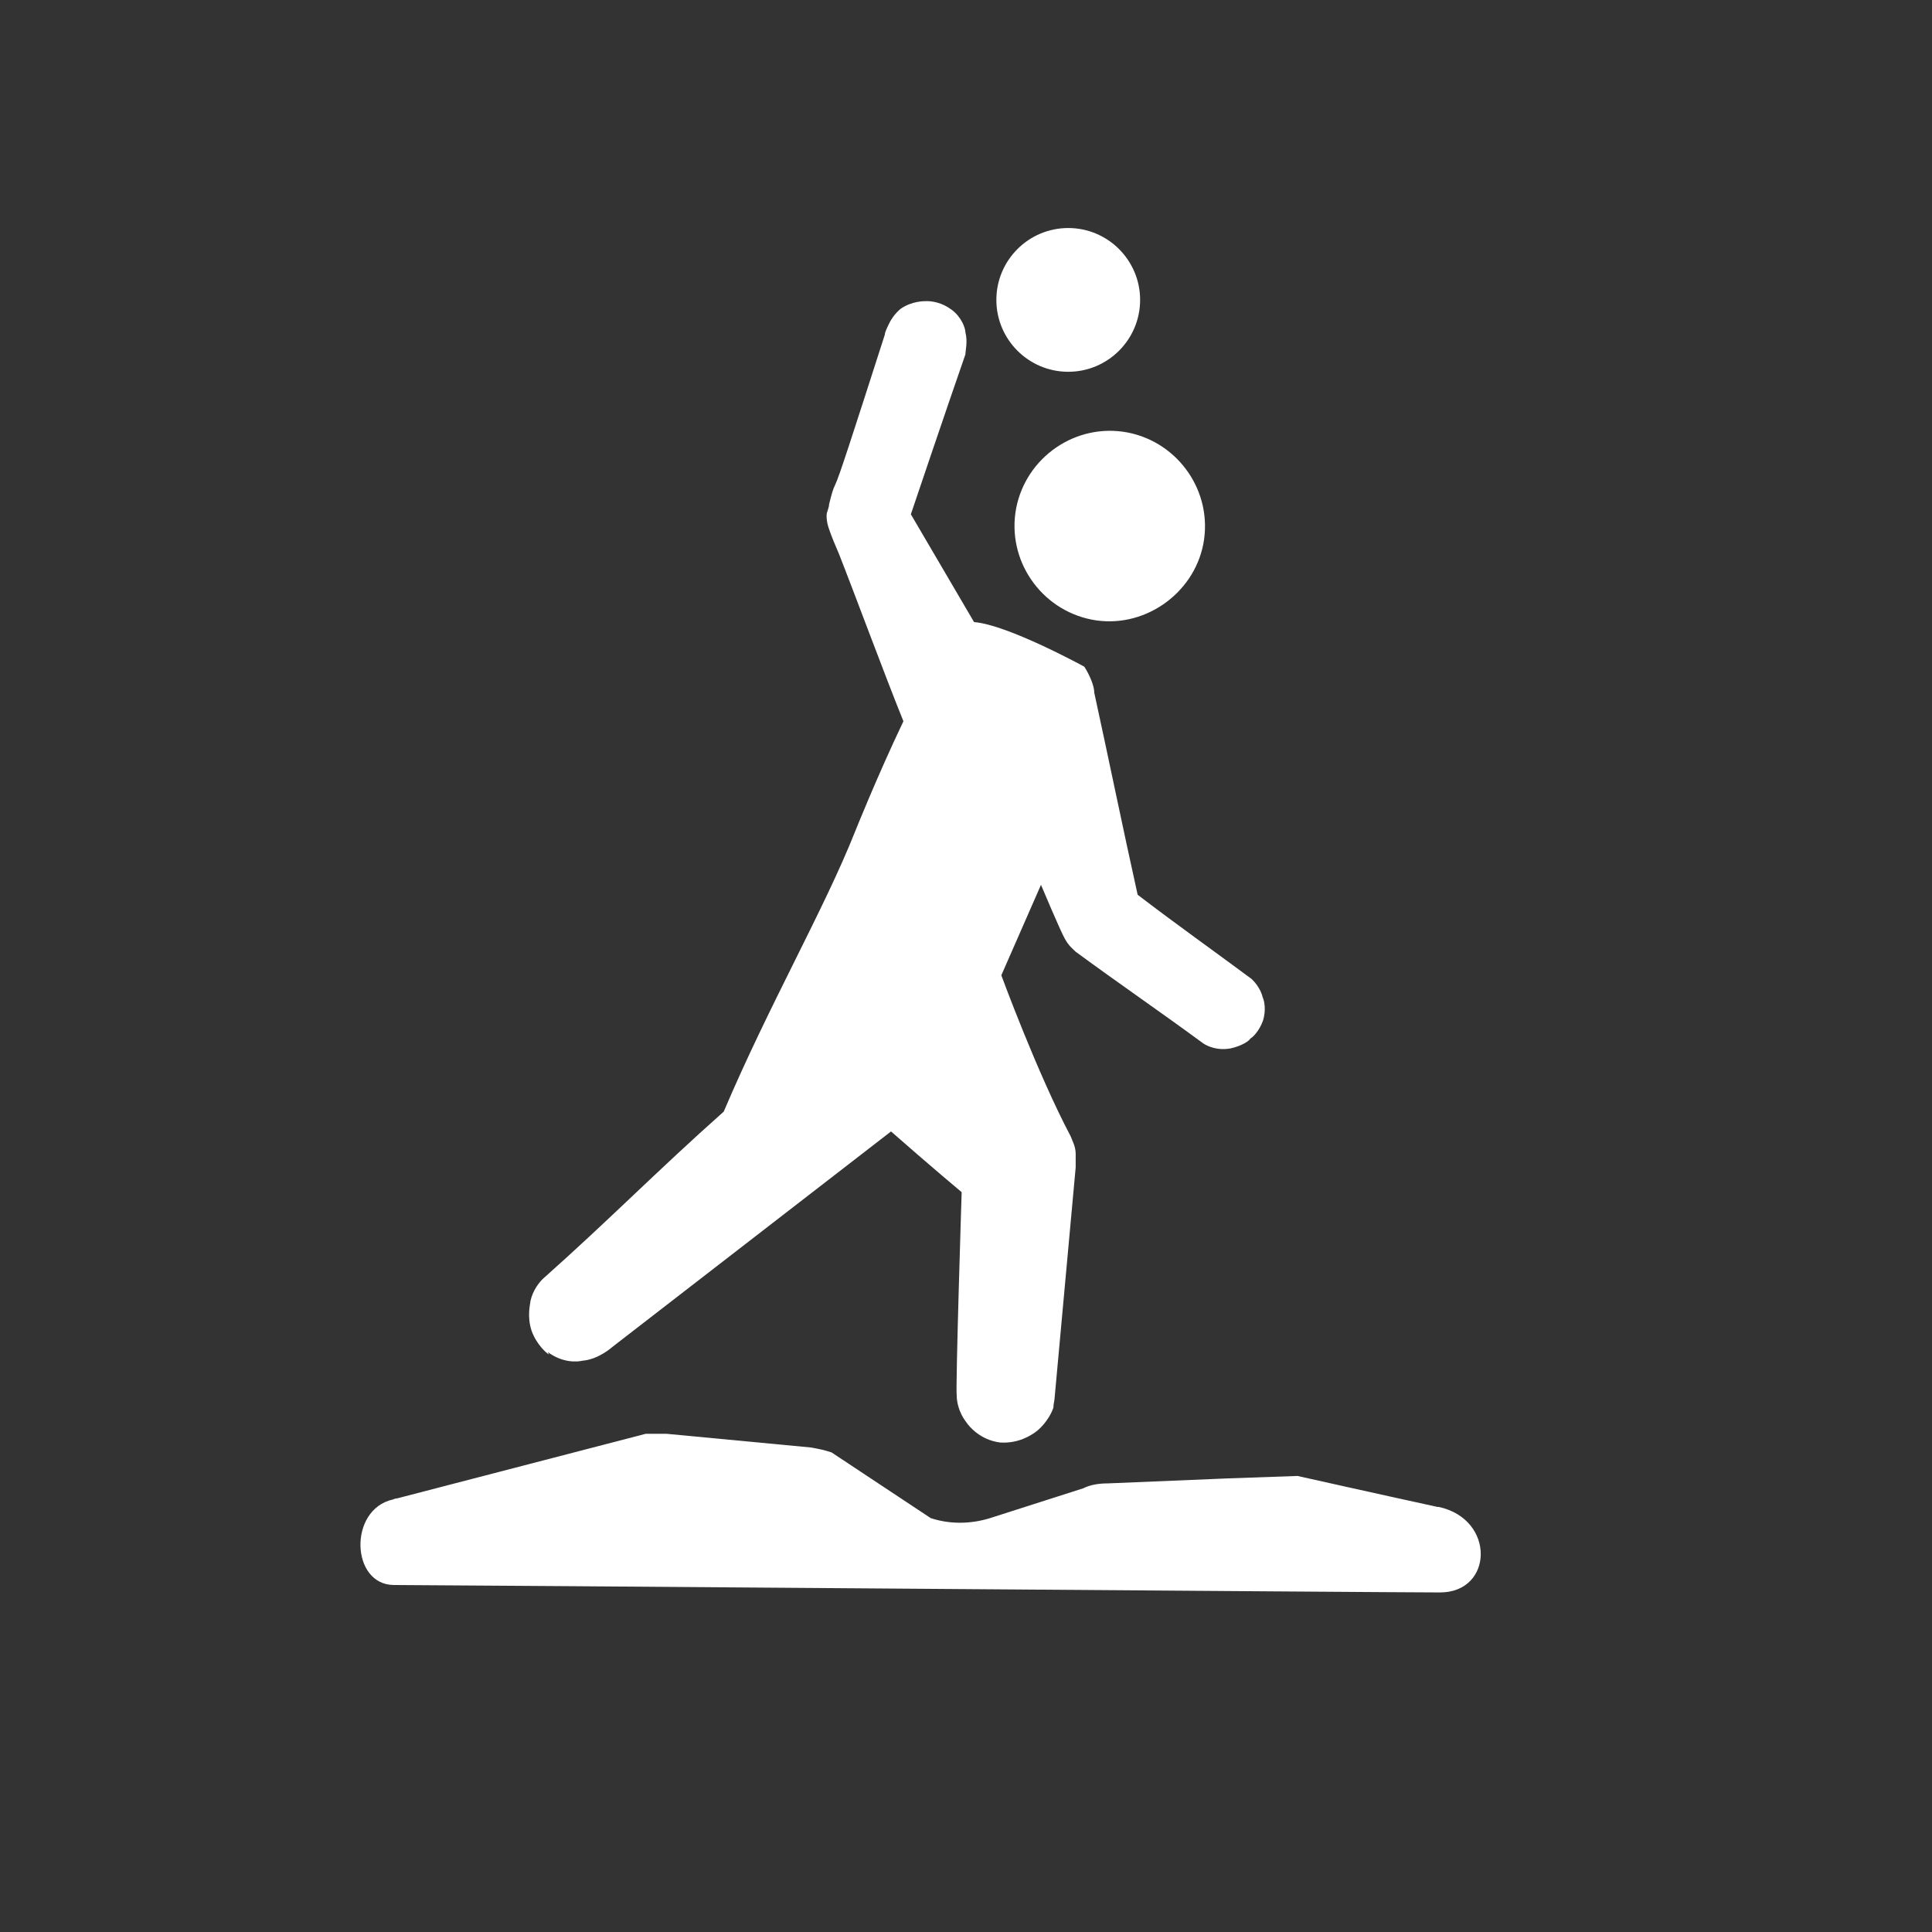 <?xml version="1.0" encoding="UTF-8"?>
<svg id="ICONS" xmlns="http://www.w3.org/2000/svg" viewBox="0 0 15.59 15.59">
  <rect x="0" y="0" width="15.59" height="15.59" fill="#333333" stroke="none"/>
  <defs>
    <style>
      .cls-1 {
        fill: #fff;
        stroke-width: 0px;
      }
    </style>
  </defs>
  <path class="cls-1" d="M4.42,10.91c.12.09.24.08.28.07.13-.01.24-.11.24-.11l2.25-1.74c.33.29.57.49.57.49,0,0-.05,1.57-.04,1.64,0,.04.01.13.08.22.02.03.11.14.27.16.15.01.25-.06.28-.08.03-.02.11-.09.15-.2,0-.03.01-.06.01-.08l.17-1.86s0-.07,0-.11c0-.06-.03-.11-.04-.14-.27-.51-.56-1.3-.56-1.3l.32-.73s.16.38.19.43c.03.06.07.09.09.11.34.25.69.49,1.03.74.03.02.11.06.22.04.09-.02.15-.06.16-.08.02-.01.07-.06.1-.14.03-.09.01-.17,0-.19-.02-.08-.07-.13-.09-.15-.31-.23-.62-.45-.92-.68-.12-.54-.23-1.08-.35-1.63,0-.05-.03-.13-.08-.21,0,0-.62-.34-.89-.36,0,0,0,0,0,0l-.51-.87s.29-.86.44-1.29c0-.03.02-.1,0-.18,0-.03-.03-.12-.11-.18-.08-.06-.16-.07-.2-.07-.03,0-.12,0-.21.06-.05.04-.08.09-.09.11-.02.04-.04.08-.04.1-.27.84-.37,1.15-.4,1.21-.02.04-.03.08-.05.16,0,.03-.02.06-.02.09,0,.05.01.08.02.11.02.06.05.13.08.2.13.33.37.98.52,1.35-.21.44-.39.89-.39.89-.25.63-.69,1.39-1.06,2.26-.54.48-.92.87-1.46,1.35-.03.03-.08.09-.1.18,0,.02-.03.12.01.24.04.11.12.18.14.19Z"/>
  <path class="cls-1" d="M8.2,4.1c-.08.42.2.82.61.9s.82-.2.9-.61c.08-.42-.2-.82-.61-.9-.42-.08-.82.2-.9.61Z"/>
  <path class="cls-1" d="M8.62,3c.32,0,.58-.26.58-.58s-.26-.58-.58-.58-.58.26-.58.58.26.58.58.58Z"/>
  <path class="cls-1" d="M11.6,12.16c-.46-.1-1.13-.25-1.13-.25l-.57.02-.96.04c-.07,0-.14.01-.2.04l-.75.24c-.16.05-.33.05-.48,0l-.8-.53c-.06-.02-.11-.03-.17-.04l-1.16-.11c-.06,0-.11,0-.17,0l-2.04.53s.03,0,.06-.01c-.02,0-.04,0-.06.01-.36.08-.34.69.01.69.35,0,8.01.06,8.44.06s.45-.59-.01-.69ZM3.28,12.08s.05-.01,0,0h0Z"/>
</svg>